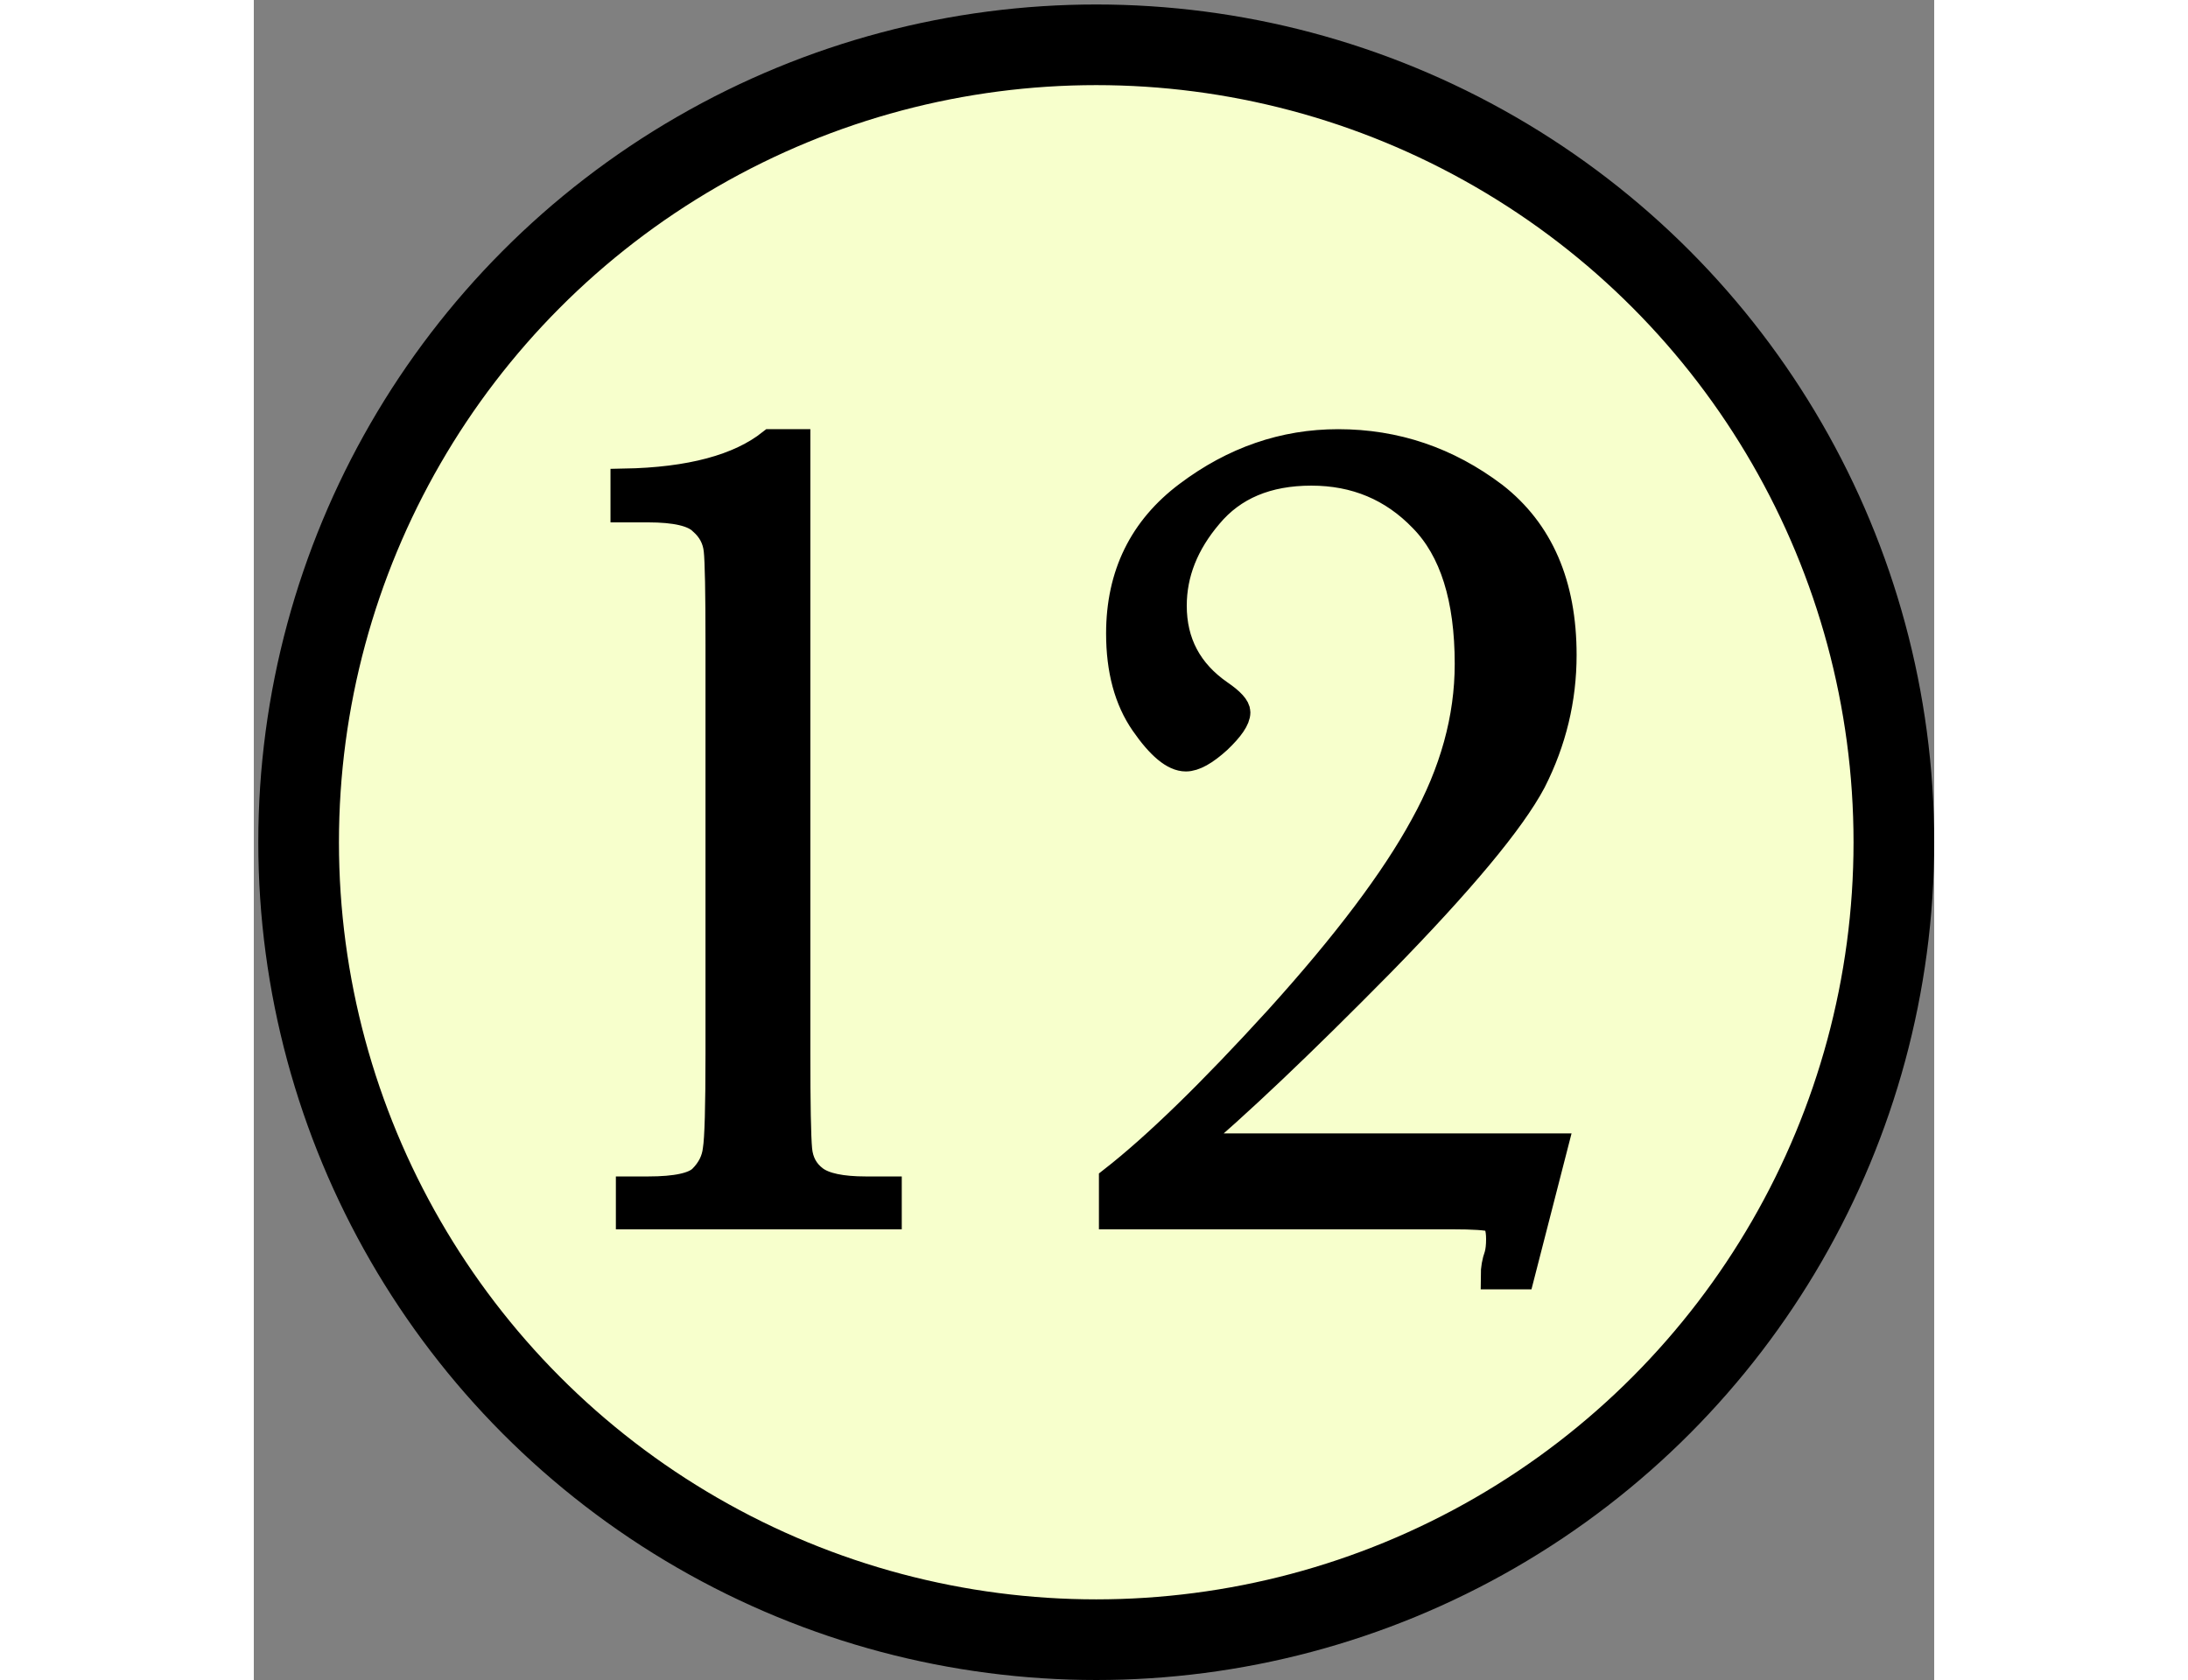 <svg viewBox='0 0 18.75 18.75' xmlns='http://www.w3.org/2000/svg' xmlns:xlink='http://www.w3.org/1999/xlink' height='0.9em'>
    <rect x="0" y="0" width="18.75" height="18.75" fill="#808080" stroke="none"/>
    <circle style='fill:#f7ffcc;stroke:black;stroke-width:0.9' cx='9.4' cy='9.4' r='8.9'/>
    <path style='stroke:black;stroke-width:0.3' d='M 5.77,4.94 H 6.06 V 11.76 Q 6.06,12.61 6.08,12.83 Q 6.1,13.04 6.26,13.16 Q 6.42,13.28 6.83,13.28 H 7.08 V 13.57 H 4.19 V 13.28 H 4.4 Q 4.87,13.28 5,13.15 Q 5.14,13.01 5.16,12.83 Q 5.19,12.65 5.19,11.76 V 7.19 Q 5.19,6.32 5.17,6.14 Q 5.15,5.95 5,5.82 Q 4.86,5.68 4.4,5.68 H 4.13 V 5.38 Q 5.24,5.36 5.77,4.94 Z M 9.58,13.57 V 13.17 Q 10.31,12.6 11.43,11.37 Q 12.56,10.12 13.05,9.22 Q 13.55,8.32 13.55,7.41 Q 13.55,6.31 13.04,5.79 Q 12.54,5.27 11.8,5.27 Q 11.06,5.27 10.66,5.75 Q 10.26,6.22 10.26,6.76 Q 10.26,7.38 10.78,7.74 Q 10.97,7.87 10.97,7.95 Q 10.97,8.06 10.76,8.26 Q 10.54,8.46 10.4,8.46 Q 10.2,8.46 9.93,8.07 Q 9.66,7.68 9.66,7.07 Q 9.66,6.09 10.42,5.52 Q 11.19,4.94 12.1,4.94 Q 13.06,4.94 13.84,5.53 Q 14.61,6.13 14.61,7.31 Q 14.61,8.05 14.27,8.72 Q 13.92,9.38 12.58,10.75 Q 11.24,12.11 10.42,12.8 H 14.51 L 14.14,14.24 H 13.84 Q 13.84,14.12 13.88,14.01 Q 13.9,13.94 13.9,13.83 Q 13.9,13.64 13.82,13.6 Q 13.73,13.57 13.37,13.57 Z'/>
</svg>